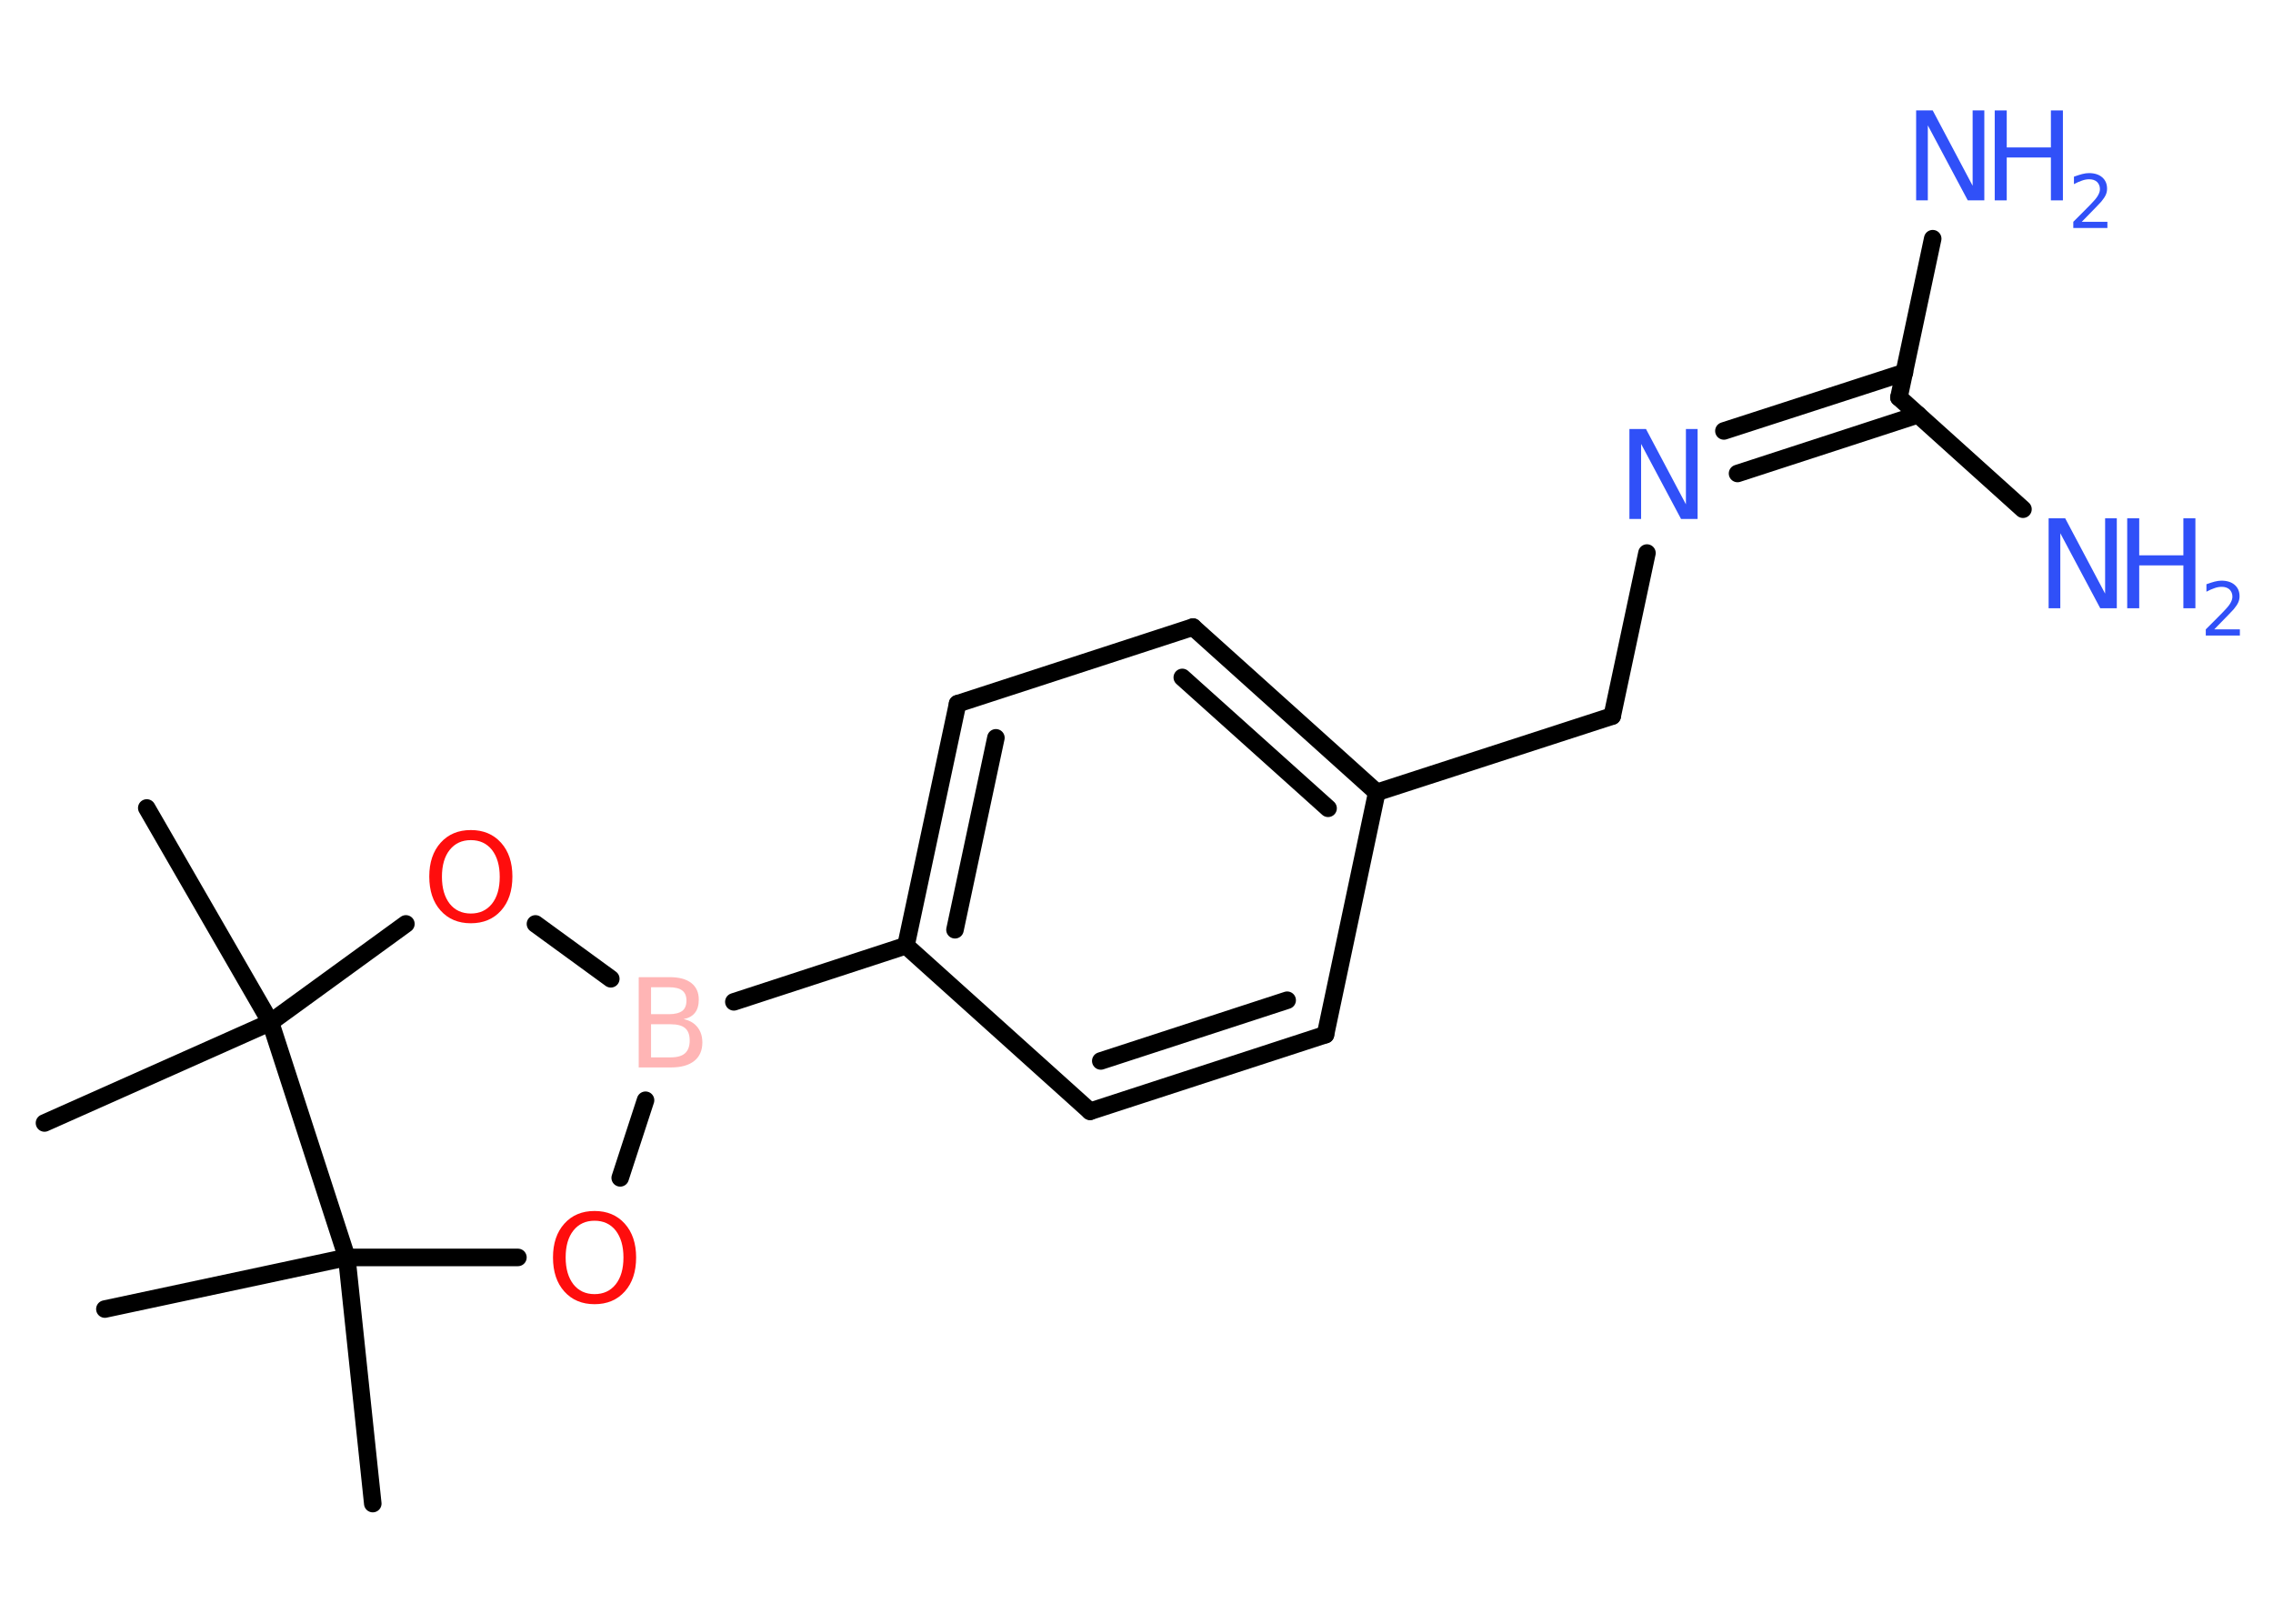 <?xml version='1.0' encoding='UTF-8'?>
<!DOCTYPE svg PUBLIC "-//W3C//DTD SVG 1.1//EN" "http://www.w3.org/Graphics/SVG/1.1/DTD/svg11.dtd">
<svg version='1.2' xmlns='http://www.w3.org/2000/svg' xmlns:xlink='http://www.w3.org/1999/xlink' width='70.0mm' height='50.0mm' viewBox='0 0 70.0 50.0'>
  <desc>Generated by the Chemistry Development Kit (http://github.com/cdk)</desc>
  <g stroke-linecap='round' stroke-linejoin='round' stroke='#000000' stroke-width='.54' fill='#3050F8'>
    <rect x='.0' y='.0' width='70.0' height='50.0' fill='#FFFFFF' stroke='none'/>
    <g id='mol1' class='mol'>
      <line id='mol1bnd1' class='bond' x1='3.23' y1='40.31' x2='10.68' y2='38.72'/>
      <line id='mol1bnd2' class='bond' x1='10.68' y1='38.72' x2='11.48' y2='46.3'/>
      <line id='mol1bnd3' class='bond' x1='10.68' y1='38.72' x2='15.95' y2='38.72'/>
      <line id='mol1bnd4' class='bond' x1='19.1' y1='36.27' x2='19.88' y2='33.88'/>
      <line id='mol1bnd5' class='bond' x1='22.6' y1='30.85' x2='27.9' y2='29.12'/>
      <g id='mol1bnd6' class='bond'>
        <line x1='29.49' y1='21.67' x2='27.9' y2='29.12'/>
        <line x1='30.67' y1='22.72' x2='29.41' y2='28.63'/>
      </g>
      <line id='mol1bnd7' class='bond' x1='29.49' y1='21.67' x2='36.74' y2='19.31'/>
      <g id='mol1bnd8' class='bond'>
        <line x1='42.4' y1='24.4' x2='36.74' y2='19.31'/>
        <line x1='40.9' y1='24.89' x2='36.41' y2='20.86'/>
      </g>
      <line id='mol1bnd9' class='bond' x1='42.4' y1='24.4' x2='49.65' y2='22.05'/>
      <line id='mol1bnd10' class='bond' x1='49.65' y1='22.05' x2='50.72' y2='17.03'/>
      <g id='mol1bnd11' class='bond'>
        <line x1='53.09' y1='13.27' x2='58.65' y2='11.47'/>
        <line x1='53.51' y1='14.58' x2='59.07' y2='12.77'/>
      </g>
      <line id='mol1bnd12' class='bond' x1='58.48' y1='12.24' x2='59.52' y2='7.35'/>
      <line id='mol1bnd13' class='bond' x1='58.48' y1='12.24' x2='62.3' y2='15.68'/>
      <line id='mol1bnd14' class='bond' x1='42.4' y1='24.4' x2='40.82' y2='31.86'/>
      <g id='mol1bnd15' class='bond'>
        <line x1='33.57' y1='34.22' x2='40.82' y2='31.86'/>
        <line x1='33.9' y1='32.67' x2='39.64' y2='30.8'/>
      </g>
      <line id='mol1bnd16' class='bond' x1='27.9' y1='29.12' x2='33.57' y2='34.22'/>
      <line id='mol1bnd17' class='bond' x1='18.81' y1='30.14' x2='16.49' y2='28.45'/>
      <line id='mol1bnd18' class='bond' x1='12.5' y1='28.45' x2='8.33' y2='31.48'/>
      <line id='mol1bnd19' class='bond' x1='10.68' y1='38.72' x2='8.33' y2='31.48'/>
      <line id='mol1bnd20' class='bond' x1='8.33' y1='31.48' x2='4.52' y2='24.88'/>
      <line id='mol1bnd21' class='bond' x1='8.33' y1='31.48' x2='1.37' y2='34.58'/>
      <path id='mol1atm4' class='atom' d='M18.31 37.59q-.41 .0 -.65 .3q-.24 .3 -.24 .83q.0 .52 .24 .83q.24 .3 .65 .3q.41 .0 .65 -.3q.24 -.3 .24 -.83q.0 -.52 -.24 -.83q-.24 -.3 -.65 -.3zM18.31 37.29q.58 .0 .93 .39q.35 .39 .35 1.04q.0 .66 -.35 1.05q-.35 .39 -.93 .39q-.58 .0 -.93 -.39q-.35 -.39 -.35 -1.05q.0 -.65 .35 -1.04q.35 -.39 .93 -.39z' stroke='none' fill='#FF0D0D'/>
      <path id='mol1atm5' class='atom' d='M20.05 31.54v1.02h.6q.31 .0 .45 -.13q.14 -.13 .14 -.39q.0 -.26 -.14 -.38q-.14 -.12 -.45 -.12h-.6zM20.05 30.4v.83h.55q.27 .0 .41 -.1q.13 -.1 .13 -.32q.0 -.21 -.13 -.31q-.13 -.1 -.41 -.1h-.55zM19.68 30.09h.95q.43 .0 .66 .18q.23 .18 .23 .51q.0 .26 -.12 .41q-.12 .15 -.35 .19q.28 .06 .43 .25q.15 .19 .15 .47q.0 .37 -.25 .57q-.25 .2 -.72 .2h-.99v-2.77z' stroke='none' fill='#FFB5B5'/>
      <path id='mol1atm11' class='atom' d='M50.19 13.21h.5l1.23 2.32v-2.32h.36v2.77h-.51l-1.23 -2.31v2.31h-.36v-2.77z' stroke='none'/>
      <g id='mol1atm13' class='atom'>
        <path d='M59.02 3.4h.5l1.23 2.32v-2.32h.36v2.77h-.51l-1.23 -2.31v2.31h-.36v-2.77z' stroke='none'/>
        <path d='M61.43 3.4h.37v1.14h1.36v-1.14h.37v2.77h-.37v-1.32h-1.36v1.32h-.37v-2.77z' stroke='none'/>
        <path d='M64.12 6.83h.78v.19h-1.05v-.19q.13 -.13 .35 -.35q.22 -.22 .28 -.29q.11 -.12 .15 -.21q.04 -.08 .04 -.16q.0 -.13 -.09 -.22q-.09 -.08 -.24 -.08q-.11 .0 -.22 .04q-.12 .04 -.25 .11v-.23q.14 -.05 .25 -.08q.12 -.03 .21 -.03q.26 .0 .41 .13q.15 .13 .15 .35q.0 .1 -.04 .19q-.04 .09 -.14 .21q-.03 .03 -.18 .19q-.15 .15 -.42 .43z' stroke='none'/>
      </g>
      <g id='mol1atm14' class='atom'>
        <path d='M63.1 15.96h.5l1.23 2.32v-2.32h.36v2.77h-.51l-1.23 -2.31v2.31h-.36v-2.77z' stroke='none'/>
        <path d='M65.51 15.96h.37v1.14h1.36v-1.14h.37v2.77h-.37v-1.32h-1.36v1.32h-.37v-2.77z' stroke='none'/>
        <path d='M68.2 19.38h.78v.19h-1.05v-.19q.13 -.13 .35 -.35q.22 -.22 .28 -.29q.11 -.12 .15 -.21q.04 -.08 .04 -.16q.0 -.13 -.09 -.22q-.09 -.08 -.24 -.08q-.11 .0 -.22 .04q-.12 .04 -.25 .11v-.23q.14 -.05 .25 -.08q.12 -.03 .21 -.03q.26 .0 .41 .13q.15 .13 .15 .35q.0 .1 -.04 .19q-.04 .09 -.14 .21q-.03 .03 -.18 .19q-.15 .15 -.42 .43z' stroke='none'/>
      </g>
      <path id='mol1atm17' class='atom' d='M14.5 25.87q-.41 .0 -.65 .3q-.24 .3 -.24 .83q.0 .52 .24 .83q.24 .3 .65 .3q.41 .0 .65 -.3q.24 -.3 .24 -.83q.0 -.52 -.24 -.83q-.24 -.3 -.65 -.3zM14.5 25.56q.58 .0 .93 .39q.35 .39 .35 1.04q.0 .66 -.35 1.05q-.35 .39 -.93 .39q-.58 .0 -.93 -.39q-.35 -.39 -.35 -1.05q.0 -.65 .35 -1.04q.35 -.39 .93 -.39z' stroke='none' fill='#FF0D0D'/>
    </g>
  </g>
</svg>
